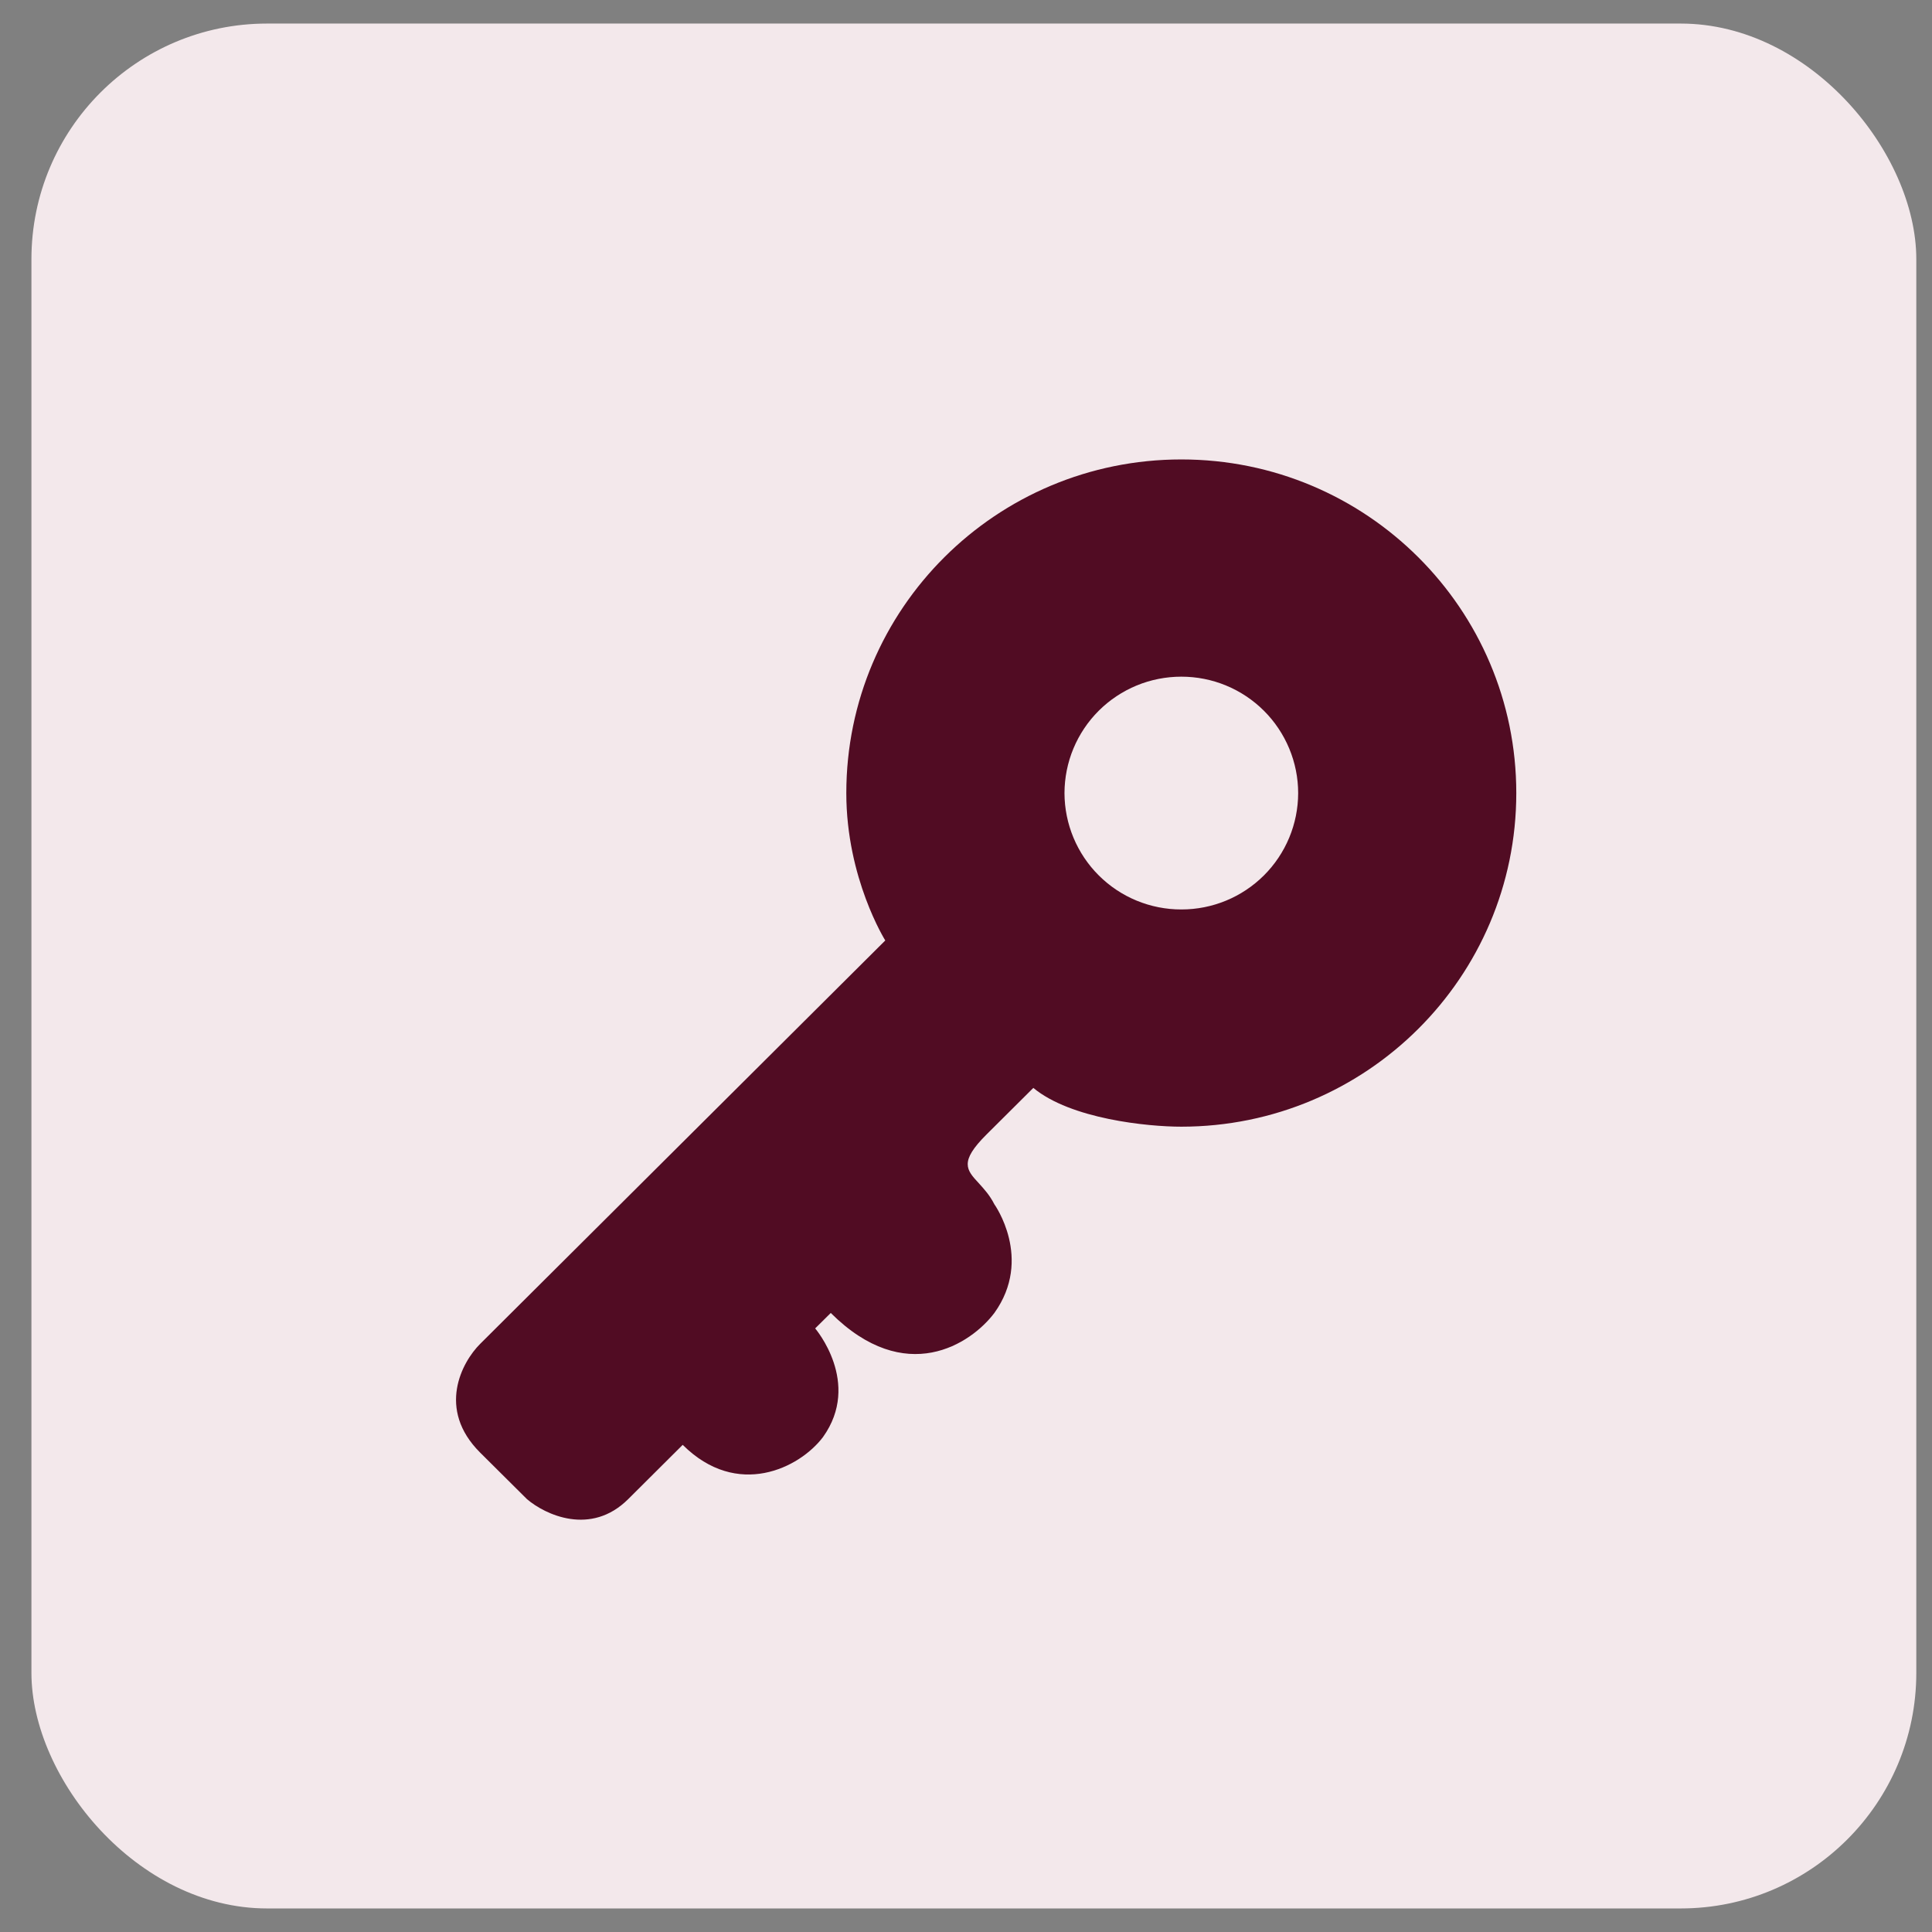 <svg width="41" height="41" viewBox="0 0 41 41" fill="none" xmlns="http://www.w3.org/2000/svg">
<rect x="0" y="0" width="41" height="41" fill="#808080" stroke="none"/>
<g clip-path="url(#clip0_99_10893)">
<path d="M0.667 0.5H40.667V40.5H0.667V0.5Z" fill="#F3E8EB"/>
<path fill-rule="evenodd" clip-rule="evenodd" d="M32.178 16.83C32.178 20.74 28.995 23.91 25.069 23.91C24.353 23.91 22.722 23.746 21.929 23.087L20.936 24.075C20.352 24.656 20.51 24.827 20.77 25.108C20.878 25.227 21.004 25.363 21.102 25.557C21.102 25.557 21.929 26.709 21.102 27.863C20.606 28.521 19.216 29.442 17.63 27.863L17.299 28.191C17.299 28.191 18.29 29.344 17.465 30.497C16.968 31.155 15.646 31.814 14.488 30.662L13.331 31.814C12.537 32.604 11.567 32.143 11.183 31.814L10.189 30.826C9.263 29.903 9.803 28.904 10.189 28.52L18.787 19.958C18.787 19.958 17.96 18.642 17.96 16.831C17.96 12.92 21.143 9.75 25.07 9.75C28.996 9.75 32.178 12.92 32.178 16.83ZM25.07 19.3C25.726 19.301 26.356 19.042 26.821 18.579C27.286 18.116 27.548 17.487 27.549 16.831C27.549 16.506 27.484 16.184 27.359 15.884C27.234 15.584 27.051 15.311 26.821 15.082C26.591 14.853 26.318 14.671 26.017 14.547C25.717 14.423 25.395 14.36 25.07 14.36C24.745 14.36 24.423 14.423 24.122 14.547C23.822 14.671 23.548 14.853 23.318 15.082C23.088 15.311 22.905 15.584 22.78 15.884C22.655 16.184 22.591 16.506 22.59 16.831C22.592 17.487 22.854 18.116 23.319 18.579C23.784 19.042 24.413 19.301 25.07 19.3Z" fill="#510C23"/>
</g>
<defs>
<clipPath id="clip0_99_10893">
<rect x="0.667" y="0.5" width="40" height="40" rx="5" fill="white"/>
</clipPath>
</defs>
</svg>
